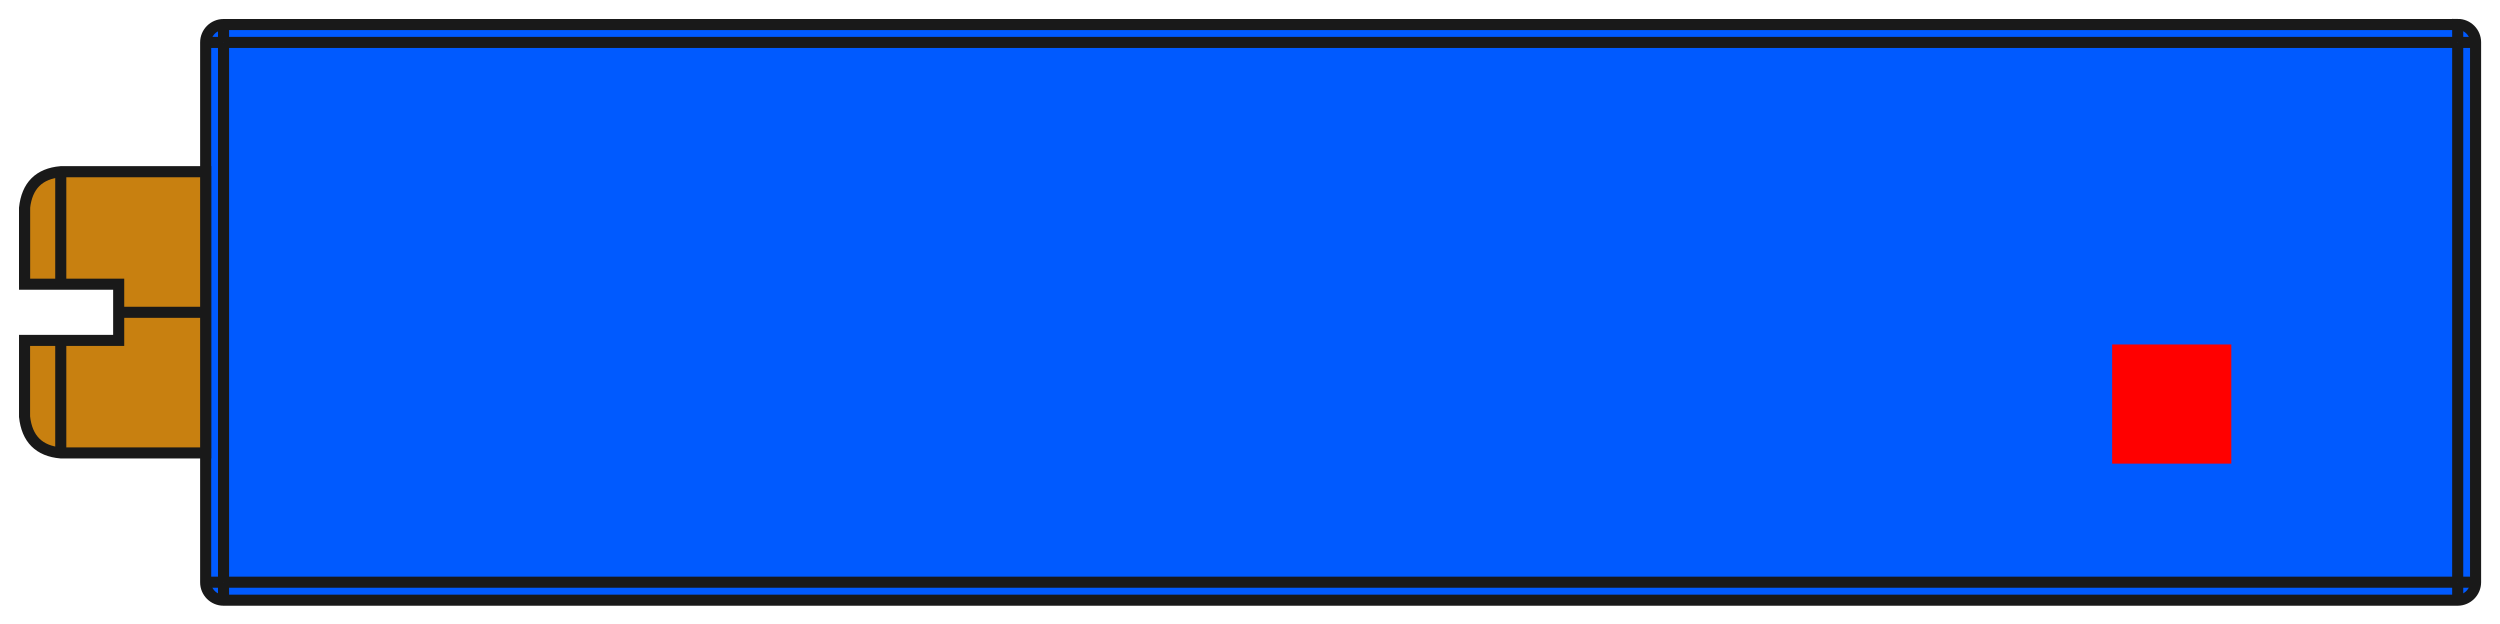 <?xml version="1.0" encoding="UTF-8" standalone="no"?>
<svg
   xmlns:dc="http://purl.org/dc/elements/1.1/"
   xmlns:cc="http://creativecommons.org/ns#"
   xmlns:rdf="http://www.w3.org/1999/02/22-rdf-syntax-ns#"
   xmlns:svg="http://www.w3.org/2000/svg"
   xmlns="http://www.w3.org/2000/svg"
   xmlns:sodipodi="http://sodipodi.sourceforge.net/DTD/sodipodi-0.dtd"
   xmlns:inkscape="http://www.inkscape.org/namespaces/inkscape"
   width="20.981mm"
   height="5.241mm"
   viewBox="0 0 20.981 5.241"
   version="1.1"
   id="svg47"
   sodipodi:docname="Potentiometer_Bourns_3009P_Horizontal.svg"
   inkscape:version="1.0.2 (e86c870879, 2021-01-15)">
  <defs
     id="defs51" />
  <sodipodi:namedview
     pagecolor="#ffffff"
     bordercolor="#666666"
     borderopacity="1"
     objecttolerance="10"
     gridtolerance="10"
     guidetolerance="10"
     inkscape:pageopacity="0"
     inkscape:pageshadow="2"
     inkscape:window-width="1366"
     inkscape:window-height="713"
     id="namedview49"
     showgrid="false"
     inkscape:zoom="7.3581543"
     inkscape:cx="37.257834"
     inkscape:cy="7.9496651"
     inkscape:window-x="0"
     inkscape:window-y="0"
     inkscape:window-maximized="1"
     inkscape:current-layer="svg47" />
  <g
     id="Shape2DView"
     transform="matrix(1,0,0,-1,17.726,3.891)"
     style="stroke-width:0.093;stroke-miterlimit:4;stroke-dasharray:none">
    <path
       id="Shape2DView_nwe0000"
       d="M 2.9,3.685 H -15.85 v 0 C -15.933,3.685 -16,3.618 -16,3.535 v 3.3e-6 -4.531 0 c 0,-0.083 0.067,-0.15 0.15,-0.15 h -3.3e-5 18.751 v 0 C 2.983,-1.145 3.05,-1.078 3.05,-0.995 v -3.3e-7 4.531 0 c -2e-7,0.083 -0.067,0.15 -0.15,0.15 z"
       stroke="#191919"
       stroke-width="0.35 px"
       style="fill:#005aff;fill-opacity:1;fill-rule:evenodd;stroke-width:0.093;stroke-miterlimit:4;stroke-dasharray:none"
       sodipodi:nodetypes="ccccccccccccccccc" />
    <path
       id="Shape2DView_nwe0011"
       d="M -17.216,0.09 H -16 v 0 0.007 0.022 0.037 0.051 0.064 0.077 0.088 0.099 V 0.642 0.758 0.88 1.007 1.138 1.27 v 0 0.132 0.13 0.127 0.122 0.116 0.108 0.099 0.088 0.077 0.064 0.051 0.037 0.022 0.007 0 h -1.216 v 0 c -0.183,-0.016 -0.284,-0.118 -0.304,-0.304 v 0 V 2.142 2.131 2.112 2.086 2.054 2.014 1.968 1.916 1.858 1.796 1.729 1.657 1.583 1.506 v 0 h 0.304 v 0 h 0.486 v 0 V 1.489 1.473 1.456 1.439 1.422 1.405 1.389 1.372 1.355 1.338 1.27 1.27 1.253 1.236 1.219 1.202 1.185 1.168 1.151 1.135 1.118 1.101 1.084 1.067 1.051 1.034 v 0 h -0.486 v 0 h -0.304 v 0 V 0.957 0.883 0.811 0.744 0.682 0.624 0.572 0.526 0.486 0.454 0.428 0.409 0.398 0.394 v 0 c 0.02,-0.186 0.121,-0.288 0.304,-0.304 z"
       stroke="#191919"
       stroke-width="0.35 px"
       style="fill:#c88010;fill-opacity:1;fill-rule:evenodd;stroke-width:0.093;stroke-miterlimit:4;stroke-dasharray:none"
       sodipodi:nodetypes="cccccccccccccccccccccccccccccccccccccccccccccccccccccccccccccccccccccccccccccccccccccccccccccccccccccccc" />
    <path
       id="Shape2DView_nwe0017"
       d="m -17.52,1.506 v 0.077 0.074 0.071 0.067 0.063 0.058 0.052 0.046 0.04 0.033 0.026 0.019 0.011 0.004"
       stroke="#191919"
       stroke-width="0.35 px"
       style="fill:none;fill-opacity:1;fill-rule:evenodd;stroke-width:0.093;stroke-miterlimit:4;stroke-dasharray:none" />
    <path
       id="Shape2DView_nwe0019"
       d="M 2.9,3.535 H -15.85"
       stroke="#191919"
       stroke-width="0.35 px"
       style="fill:none;fill-opacity:1;fill-rule:evenodd;stroke-width:0.093;stroke-miterlimit:4;stroke-dasharray:none" />
    <path
       id="Shape2DView_nwe0020"
       d="M -15.85,3.535 V -0.995"
       stroke="#191919"
       stroke-width="0.35 px"
       style="fill:none;fill-opacity:1;fill-rule:evenodd;stroke-width:0.093;stroke-miterlimit:4;stroke-dasharray:none" />
    <path
       id="Shape2DView_nwe0021"
       d="M -15.85,-0.995 H 2.9"
       stroke="#191919"
       stroke-width="0.35 px"
       style="fill:none;fill-opacity:1;fill-rule:evenodd;stroke-width:0.093;stroke-miterlimit:4;stroke-dasharray:none" />
    <path
       id="Shape2DView_nwe0022"
       d="M 2.9,-0.995 V 3.535"
       stroke="#191919"
       stroke-width="0.35 px"
       style="fill:none;fill-opacity:1;fill-rule:evenodd;stroke-width:0.093;stroke-miterlimit:4;stroke-dasharray:none" />
    <path
       id="Shape2DView_nwe0023"
       d="m 2.9,3.535 v 0.017 0.017 0.016 0.016 0.015 0.014 0.013 0.011 0.01 0.008 0.006 0.005 0.003 V 3.685"
       stroke="#191919"
       stroke-width="0.35 px"
       style="fill:none;fill-opacity:1;fill-rule:evenodd;stroke-width:0.093;stroke-miterlimit:4;stroke-dasharray:none" />
    <path
       id="Shape2DView_nwe0024"
       d="m -15.85,3.535 v 0.017 0.017 0.016 0.016 0.015 0.014 0.013 0.011 0.01 0.008 0.006 0.005 0.003 V 3.685"
       stroke="#191919"
       stroke-width="0.35 px"
       style="fill:none;fill-opacity:1;fill-rule:evenodd;stroke-width:0.093;stroke-miterlimit:4;stroke-dasharray:none" />
    <path
       id="Shape2DView_nwe0025"
       d="m 2.9,-0.995 h 0.017 0.017 0.016 0.016 0.015 0.014 0.013 0.011 0.01 0.008 0.006 0.005 0.003 H 3.05"
       stroke="#191919"
       stroke-width="0.35 px"
       style="fill:none;fill-opacity:1;fill-rule:evenodd;stroke-width:0.093;stroke-miterlimit:4;stroke-dasharray:none" />
    <path
       id="Shape2DView_nwe0026"
       d="m 2.9,3.535 h 0.017 0.017 0.016 0.016 0.015 0.014 0.013 0.011 0.01 0.008 0.006 0.005 0.003 H 3.05"
       stroke="#191919"
       stroke-width="0.35 px"
       style="fill:none;fill-opacity:1;fill-rule:evenodd;stroke-width:0.093;stroke-miterlimit:4;stroke-dasharray:none" />
    <path
       id="Shape2DView_nwe0027"
       d="m -15.85,3.535 h -0.017 -0.017 -0.016 -0.016 -0.015 -0.014 -0.013 -0.011 -0.01 -0.008 -0.006 -0.005 -0.003 H -16"
       stroke="#191919"
       stroke-width="0.35 px"
       style="fill:none;fill-opacity:1;fill-rule:evenodd;stroke-width:0.093;stroke-miterlimit:4;stroke-dasharray:none" />
    <path
       id="Shape2DView_nwe0028"
       d="m -15.85,-0.995 h -0.017 -0.017 -0.016 -0.016 -0.015 -0.014 -0.013 -0.011 -0.01 -0.008 -0.006 -0.005 -0.003 H -16"
       stroke="#191919"
       stroke-width="0.35 px"
       style="fill:none;fill-opacity:1;fill-rule:evenodd;stroke-width:0.093;stroke-miterlimit:4;stroke-dasharray:none" />
    <path
       id="Shape2DView_nwe0029"
       d="m -15.85,-0.995 v -0.017 -0.017 -0.016 -0.016 -0.015 -0.014 -0.013 -0.011 -0.01 -0.008 -0.006 -0.005 -0.003 V -1.145"
       stroke="#191919"
       stroke-width="0.35 px"
       style="fill:none;fill-opacity:1;fill-rule:evenodd;stroke-width:0.093;stroke-miterlimit:4;stroke-dasharray:none" />
    <path
       id="Shape2DView_nwe0030"
       d="m 2.9,-0.995 v -0.017 -0.017 -0.016 -0.016 -0.015 -0.014 -0.013 -0.011 -0.01 -0.008 -0.006 -0.005 -0.003 V -1.145"
       stroke="#191919"
       stroke-width="0.35 px"
       style="fill:none;fill-opacity:1;fill-rule:evenodd;stroke-width:0.093;stroke-miterlimit:4;stroke-dasharray:none" />
    <path
       id="Shape2DView_nwe0031"
       d="m -17.216,0.09 v 0.006 0.017 0.028 0.039 0.049 0.059 0.069 0.077 0.085 0.092 0.099 V 0.814 0.922 1.034"
       stroke="#191919"
       stroke-width="0.35 px"
       style="fill:none;fill-opacity:1;fill-rule:evenodd;stroke-width:0.093;stroke-miterlimit:4;stroke-dasharray:none" />
    <path
       id="Shape2DView_nwe0032"
       d="M -17.216,1.506 V 1.618 1.726 1.83 1.929 2.022 2.107 2.184 2.253 2.312 2.361 2.4 2.427 2.444 2.45"
       stroke="#191919"
       stroke-width="0.35 px"
       style="fill:none;fill-opacity:1;fill-rule:evenodd;stroke-width:0.093;stroke-miterlimit:4;stroke-dasharray:none" />
    <path
       id="Shape2DView_nwe0033"
       d="m -16,1.27 h -0.73"
       stroke="#191919"
       stroke-width="0.35 px"
       style="fill:none;fill-opacity:1;fill-rule:evenodd;stroke-width:0.093;stroke-miterlimit:4;stroke-dasharray:none" />
    <title
       id="title40">b'Shape2DView'</title>
  </g>
  <g
     id="Rectangle"
     transform="matrix(1,0,0,-1,17.726,3.891)"
     style="stroke-width:0.093;stroke-miterlimit:4;stroke-dasharray:none">
    <rect
       fill="#ff0000"
       id="origin"
       width="1"
       height="1"
       x="0"
       y="0"
       style="stroke-width:0.093;stroke-miterlimit:4;stroke-dasharray:none" />
    <title
       id="title44">b'Rectangle'</title>
  </g>
</svg>
